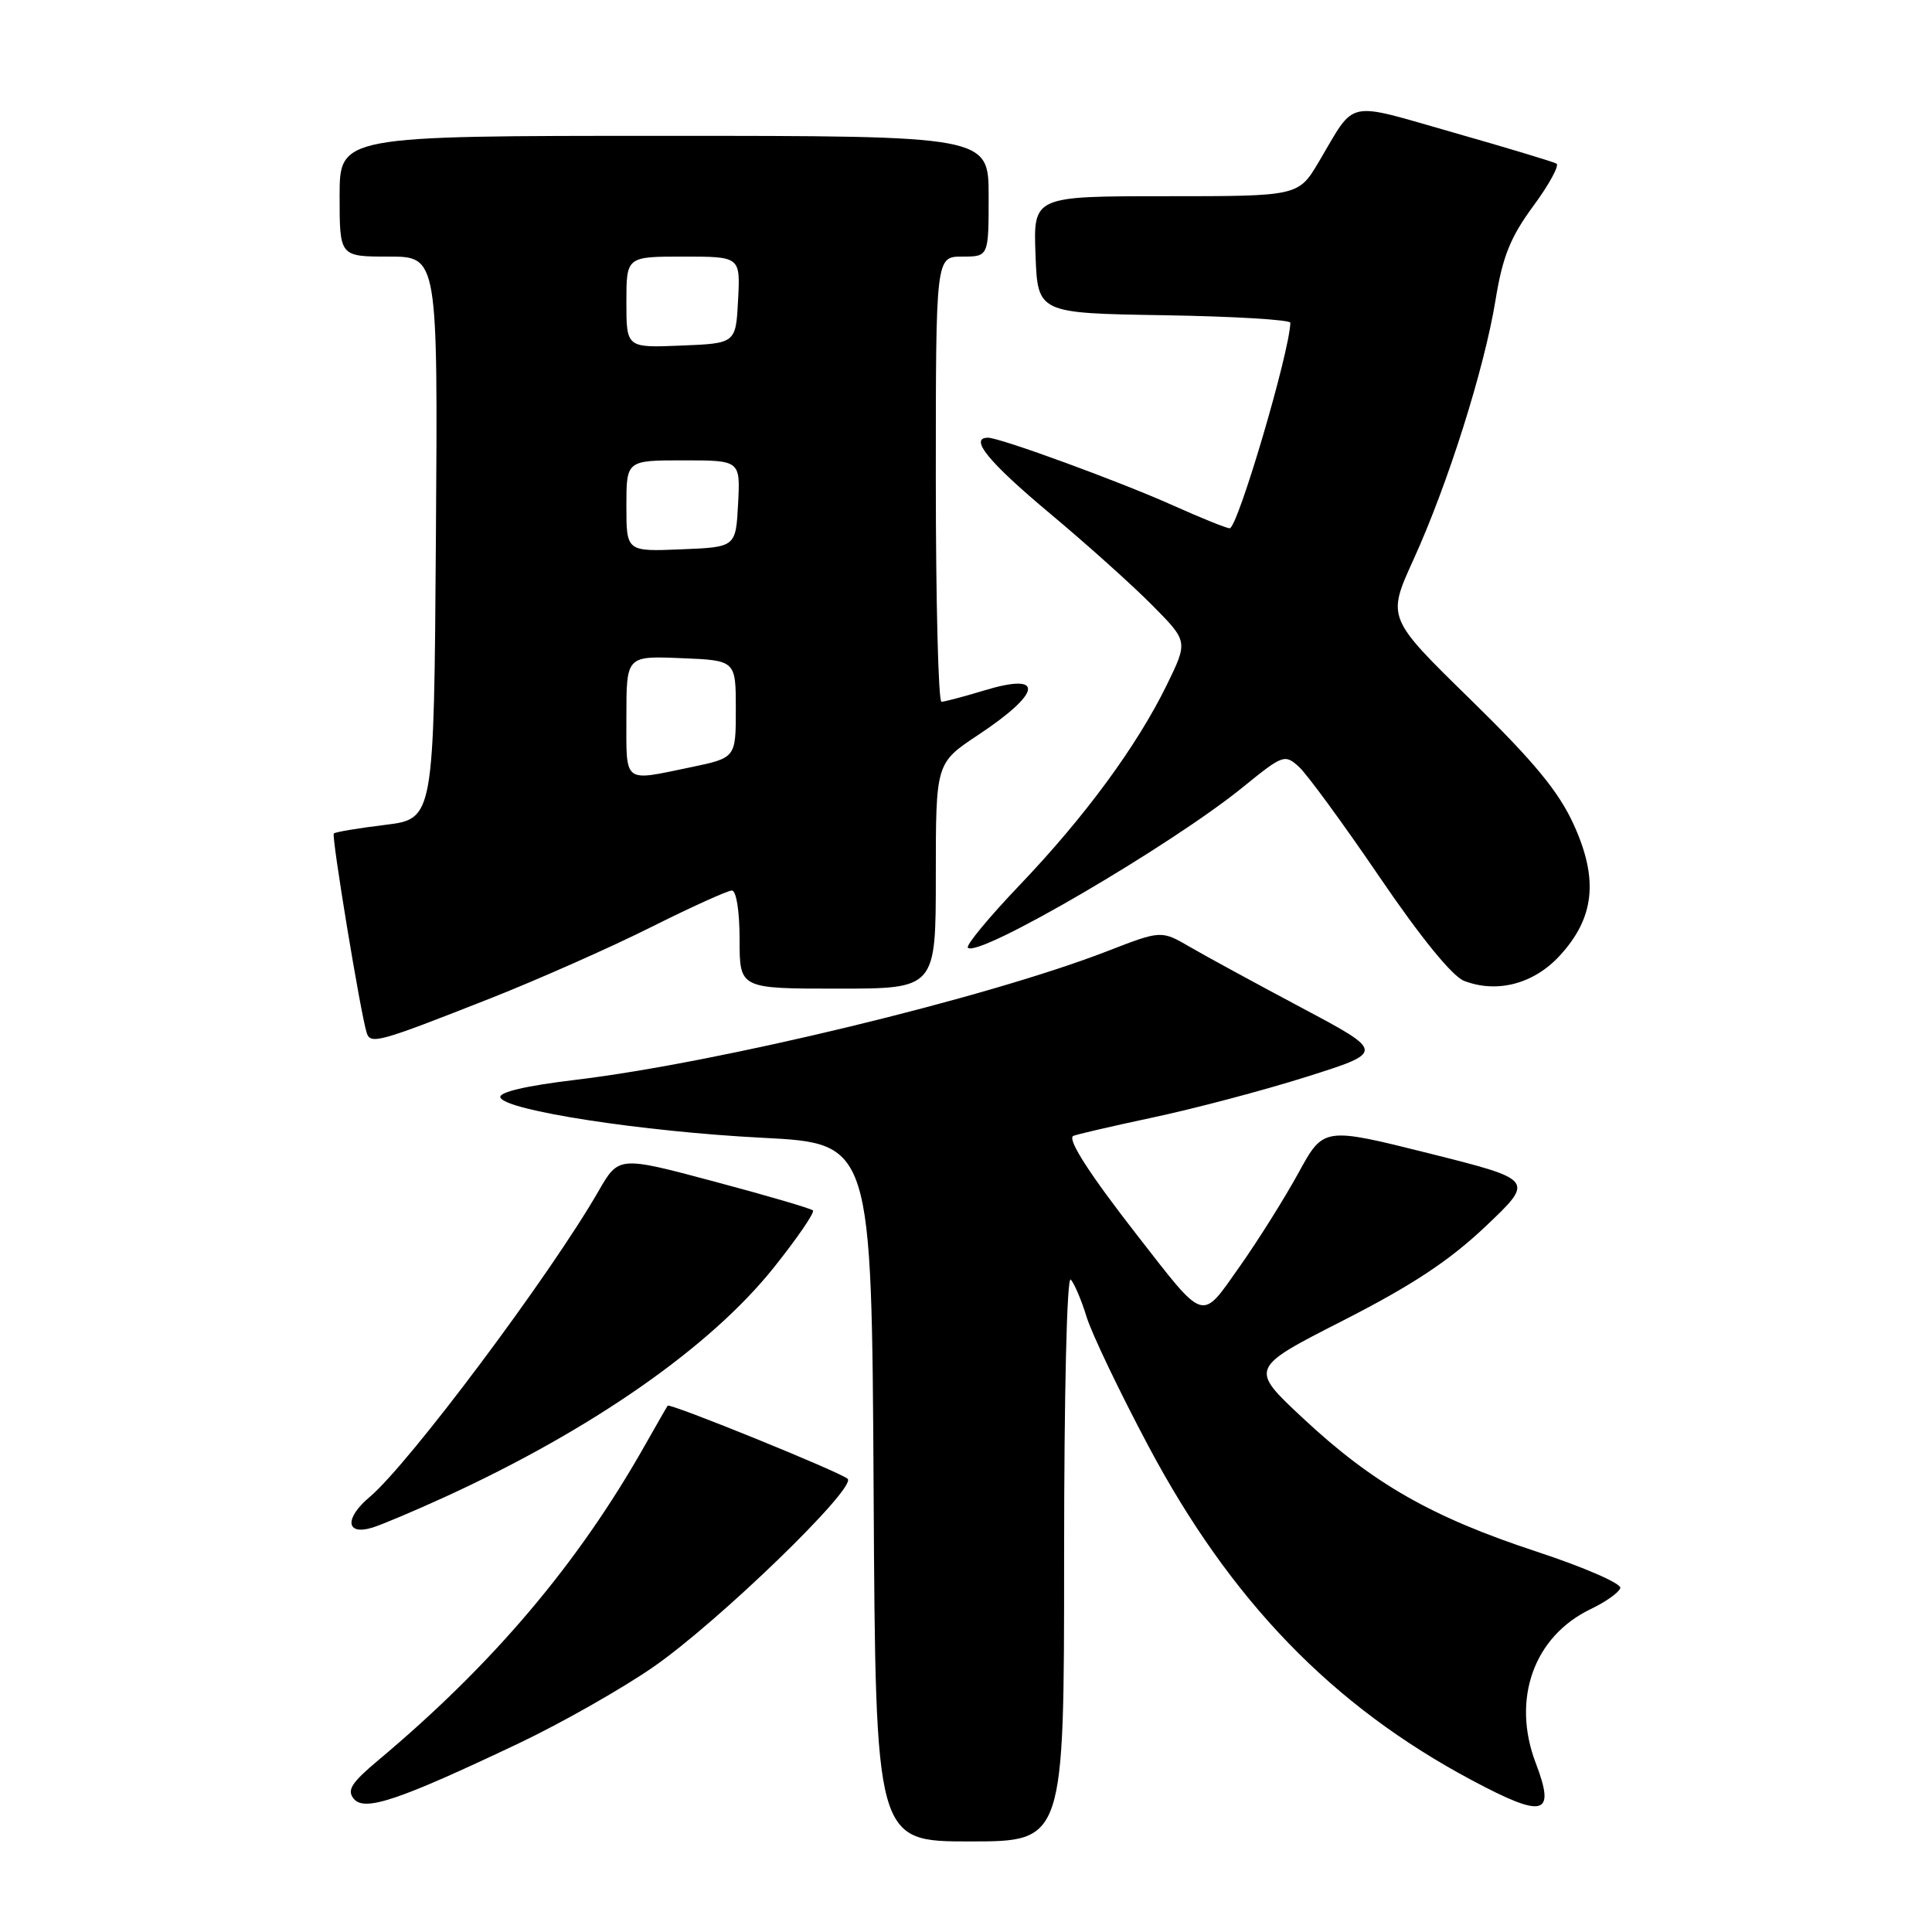 <?xml version="1.0" encoding="UTF-8" standalone="no"?>
<!DOCTYPE svg PUBLIC "-//W3C//DTD SVG 1.1//EN" "http://www.w3.org/Graphics/SVG/1.1/DTD/svg11.dtd" >
<svg xmlns="http://www.w3.org/2000/svg" xmlns:xlink="http://www.w3.org/1999/xlink" version="1.1" viewBox="0 0 256 256">
 <g >
 <path fill="currentColor"
d=" M 141.00 206.30 C 141.00 184.57 141.37 169.00 141.88 169.55 C 142.36 170.07 143.31 172.30 143.98 174.50 C 144.66 176.70 148.31 184.35 152.11 191.50 C 163.03 212.08 176.51 226.02 195.03 235.89 C 204.61 241.00 206.15 240.58 203.50 233.63 C 200.26 225.16 203.24 216.82 210.78 213.21 C 212.75 212.27 214.51 211.02 214.70 210.43 C 214.89 209.84 209.90 207.67 203.62 205.60 C 189.72 201.03 181.92 196.58 172.63 187.90 C 165.56 181.30 165.56 181.30 177.94 174.99 C 187.11 170.31 192.01 167.08 196.84 162.51 C 203.35 156.34 203.35 156.34 189.37 152.83 C 175.38 149.33 175.38 149.33 172.05 155.42 C 170.22 158.76 166.72 164.34 164.28 167.80 C 159.08 175.16 159.80 175.38 150.62 163.60 C 144.46 155.69 141.50 151.12 142.17 150.54 C 142.35 150.38 147.06 149.29 152.63 148.10 C 158.21 146.92 167.43 144.48 173.13 142.68 C 183.50 139.40 183.50 139.40 172.50 133.55 C 166.45 130.33 159.78 126.70 157.68 125.48 C 153.87 123.26 153.87 123.26 146.68 126.05 C 130.73 132.23 95.24 140.81 76.22 143.09 C 69.70 143.87 66.07 144.72 66.30 145.41 C 66.87 147.13 85.13 149.95 101.00 150.76 C 115.50 151.50 115.50 151.50 115.76 197.75 C 116.02 244.00 116.02 244.00 128.51 244.00 C 141.00 244.00 141.00 244.00 141.00 206.30 Z  M 68.74 231.00 C 74.38 228.32 82.38 223.78 86.53 220.91 C 95.12 214.98 113.55 197.13 112.32 195.95 C 111.42 195.09 88.75 185.88 88.47 186.26 C 88.37 186.39 87.02 188.75 85.46 191.50 C 76.57 207.23 65.34 220.49 50.10 233.26 C 46.55 236.24 45.93 237.21 46.89 238.36 C 48.31 240.08 52.84 238.55 68.74 231.00 Z  M 58.95 198.36 C 78.45 189.43 94.12 178.50 102.54 167.95 C 105.65 164.05 107.98 160.65 107.72 160.39 C 107.46 160.13 101.56 158.40 94.61 156.55 C 81.98 153.18 81.98 153.18 79.30 157.84 C 72.90 168.97 54.20 193.97 48.98 198.36 C 45.62 201.19 45.82 203.49 49.33 202.42 C 50.53 202.06 54.85 200.23 58.95 198.36 Z  M 65.00 132.28 C 71.33 129.78 80.88 125.55 86.23 122.87 C 91.58 120.19 96.42 118.00 96.98 118.00 C 97.57 118.00 98.00 120.76 98.00 124.50 C 98.00 131.00 98.00 131.00 111.00 131.00 C 124.00 131.00 124.00 131.00 124.00 116.05 C 124.00 101.11 124.00 101.11 129.59 97.40 C 138.09 91.76 138.47 89.04 130.41 91.49 C 127.71 92.31 125.16 92.98 124.75 92.99 C 124.34 93.00 124.00 79.72 124.00 63.50 C 124.00 34.00 124.00 34.00 127.50 34.00 C 131.00 34.00 131.00 34.00 131.00 26.00 C 131.00 18.00 131.00 18.00 88.00 18.00 C 45.00 18.00 45.00 18.00 45.00 26.00 C 45.00 34.00 45.00 34.00 51.51 34.00 C 58.02 34.00 58.02 34.00 57.76 71.25 C 57.50 108.50 57.50 108.50 51.04 109.30 C 47.48 109.73 44.42 110.25 44.23 110.44 C 43.90 110.77 47.76 134.21 48.58 136.82 C 49.08 138.44 50.08 138.16 65.00 132.28 Z  M 206.64 126.67 C 211.29 121.64 211.84 116.53 208.53 109.27 C 206.53 104.87 203.27 100.93 194.84 92.68 C 183.78 81.87 183.78 81.87 187.28 74.18 C 191.86 64.13 196.67 48.90 198.16 39.79 C 199.10 34.00 200.13 31.43 203.17 27.30 C 205.27 24.45 206.65 21.91 206.24 21.68 C 205.83 21.44 199.67 19.58 192.54 17.55 C 178.09 13.43 179.72 13.07 174.77 21.41 C 172.05 26.00 172.05 26.00 154.48 26.00 C 136.92 26.00 136.92 26.00 137.21 33.75 C 137.50 41.50 137.50 41.50 154.25 41.77 C 163.46 41.92 170.99 42.37 170.98 42.77 C 170.84 46.82 163.99 70.00 162.94 70.00 C 162.52 70.00 159.16 68.64 155.45 66.98 C 148.42 63.82 132.51 58.00 130.92 58.00 C 128.35 58.00 130.98 61.23 139.08 68.00 C 144.01 72.12 150.16 77.64 152.73 80.25 C 157.42 84.99 157.42 84.99 154.61 90.75 C 150.64 98.86 143.76 108.22 135.12 117.27 C 131.04 121.54 127.95 125.28 128.25 125.58 C 129.63 126.96 155.25 111.99 164.73 104.27 C 169.97 100.01 170.24 99.91 172.10 101.59 C 173.17 102.56 177.97 109.12 182.77 116.17 C 188.24 124.21 192.43 129.36 194.00 129.97 C 198.35 131.65 203.21 130.38 206.64 126.67 Z  M 83.00 94.96 C 83.00 86.91 83.00 86.91 90.25 87.21 C 97.50 87.50 97.50 87.50 97.50 93.96 C 97.50 100.42 97.50 100.42 91.50 101.67 C 82.47 103.54 83.00 103.97 83.00 94.96 Z  M 83.00 67.04 C 83.00 61.00 83.00 61.00 90.55 61.00 C 98.10 61.00 98.10 61.00 97.80 66.75 C 97.50 72.50 97.50 72.50 90.25 72.79 C 83.00 73.09 83.00 73.09 83.00 67.04 Z  M 83.00 40.04 C 83.00 34.00 83.00 34.00 90.55 34.00 C 98.10 34.00 98.10 34.00 97.80 39.75 C 97.50 45.50 97.50 45.50 90.25 45.79 C 83.00 46.09 83.00 46.09 83.00 40.04 Z "/>
</g>
</svg>